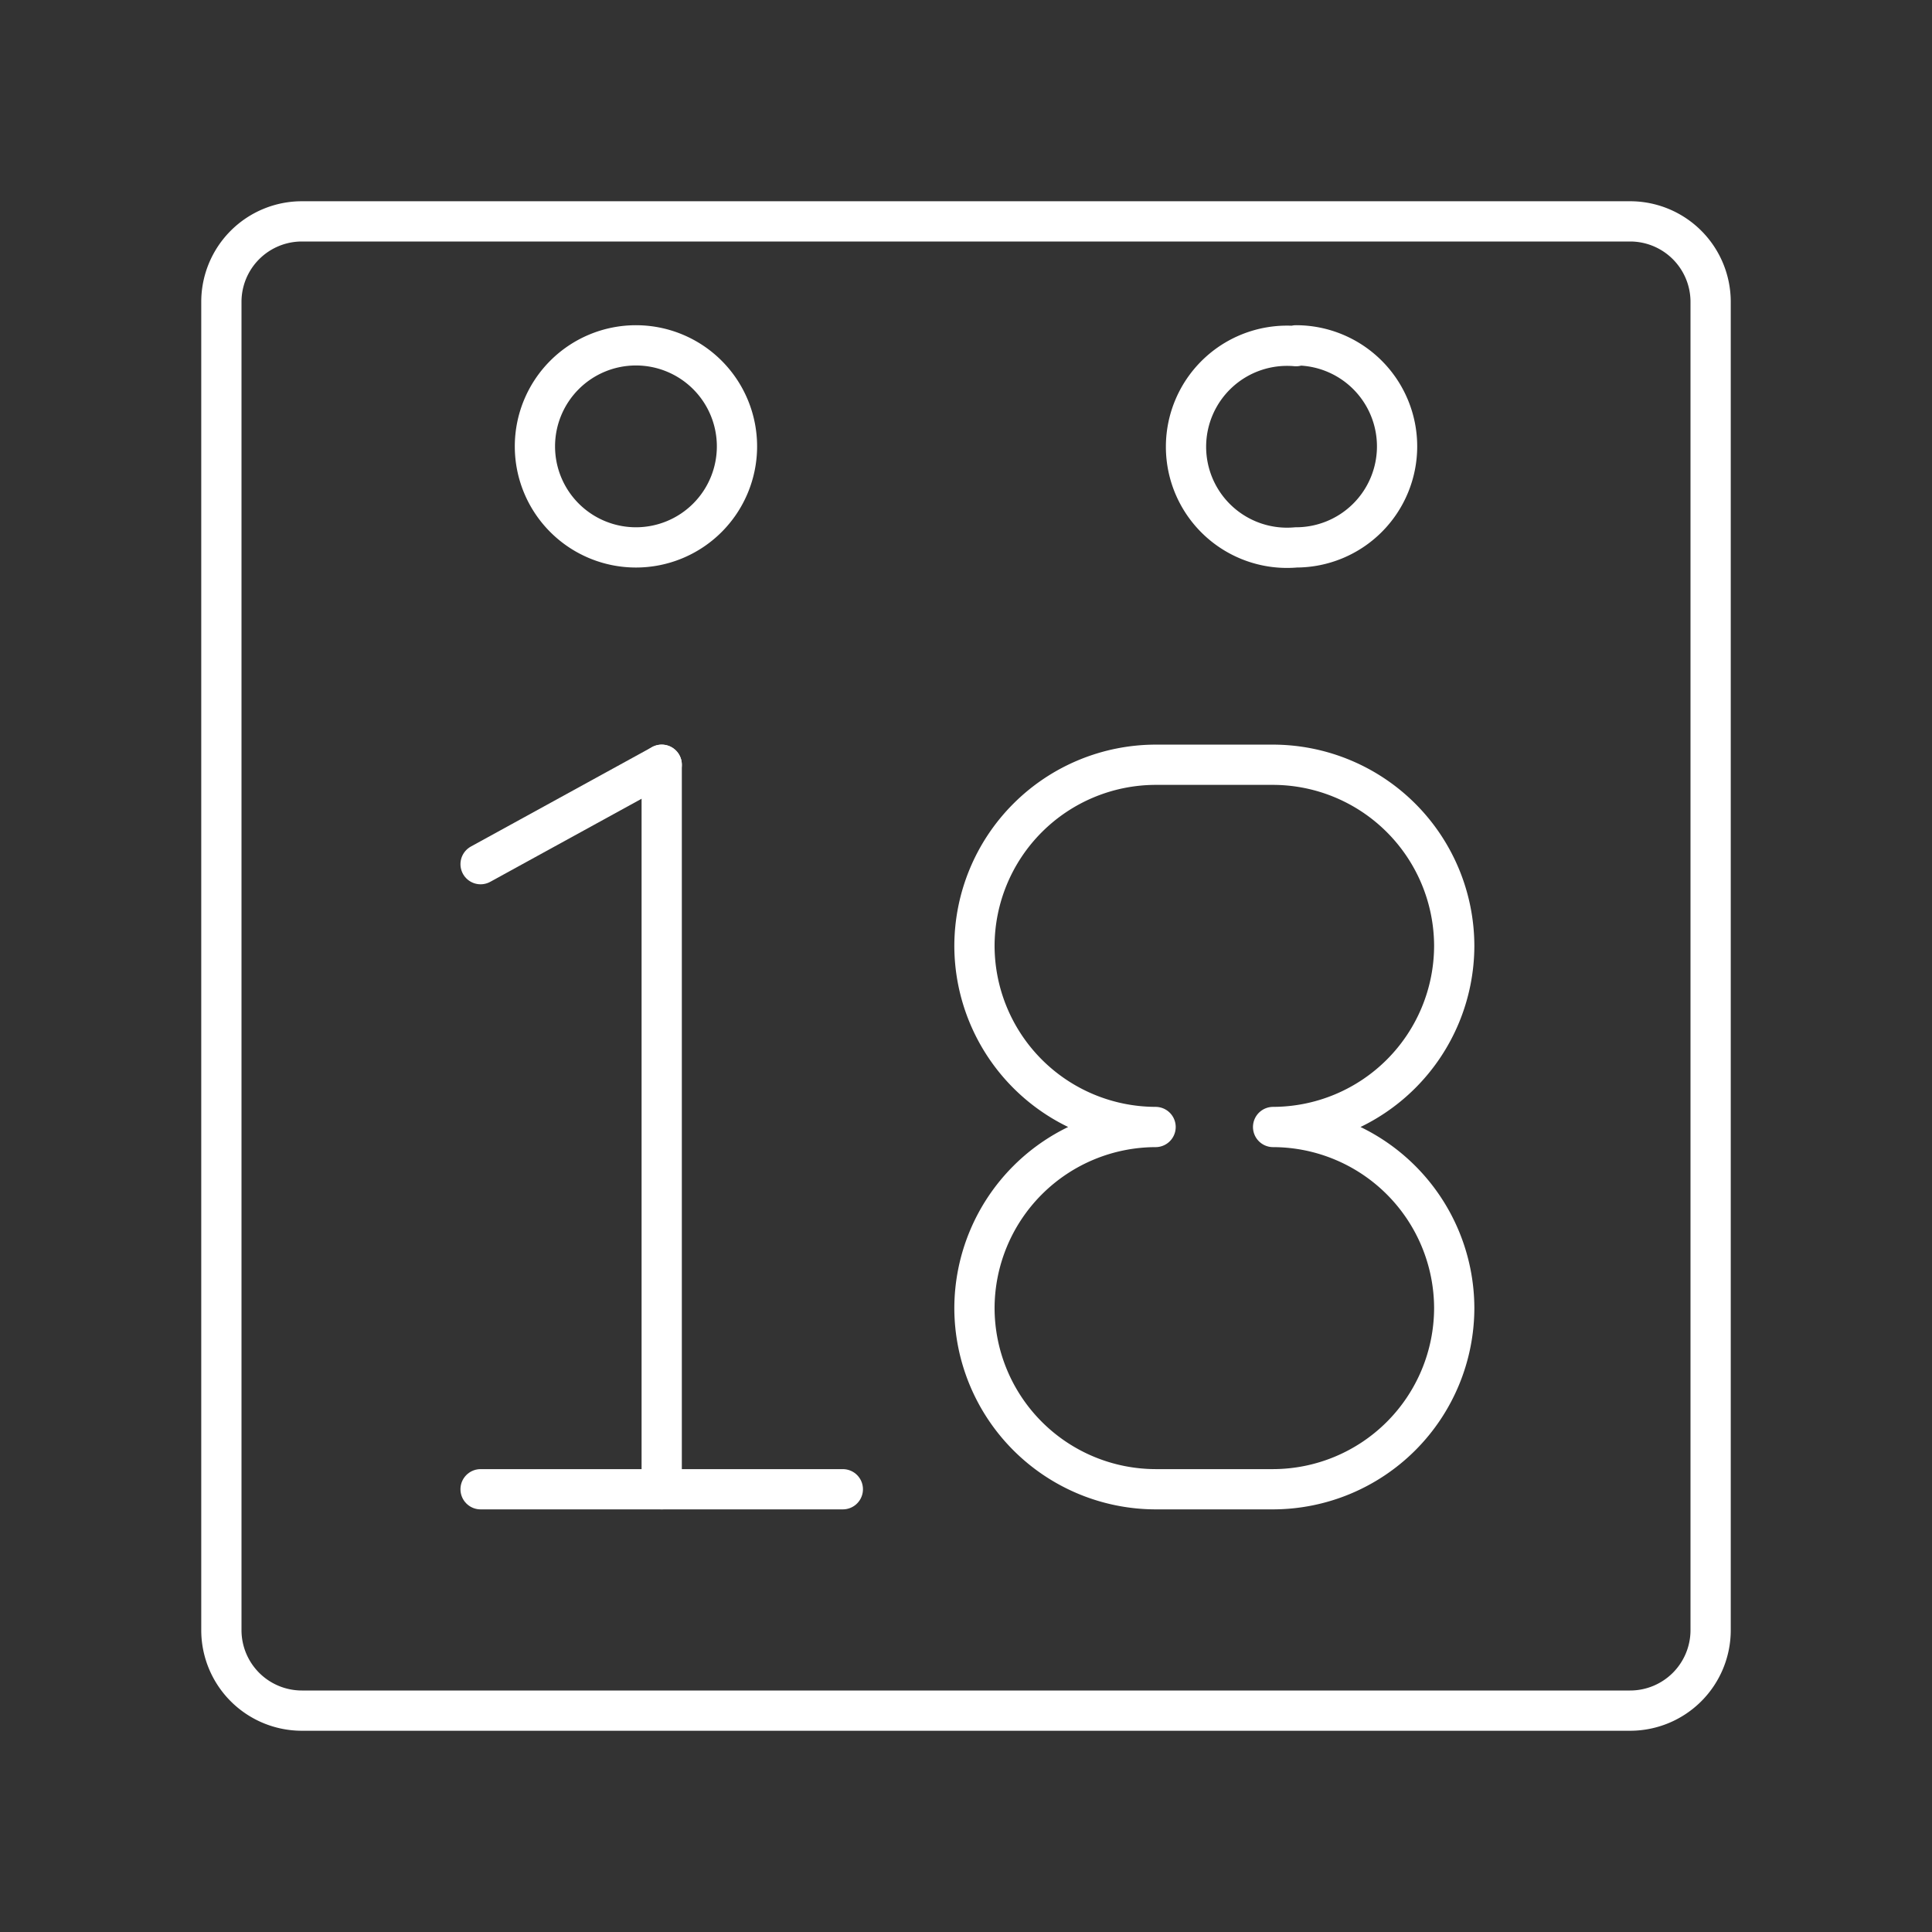 <svg id="Layer_1" data-name="Layer 1" viewBox="0 0 48 48" xmlns="http://www.w3.org/2000/svg">
 <rect x="0" y="0" width="48" height="48" fill="#333333" stroke="none"/>
 <defs>
  <style>.cls-1{fill:none;stroke:#fff;stroke-linecap:round;stroke-linejoin:round;}</style>
 </defs>
 <path class="cls-1" d="m15.8 8.58a2.51 2.51 0 1 1-2.51 2.51 2.51 2.51 0 0 1 2.51-2.51zm16.4 0a2.51 2.51 0 0 1 2.51 2.51 2.51 2.51 0 0 1-2.51 2.51 2.51 2.51 0 1 1 0-5z"/>
 <path class="cls-1" d="m7.5 5.5a2 2 0 0 0-2 2v33a2 2 0 0 0 2 2h33a2 2 0 0 0 2-2v-33a2 2 0 0 0-2-2z"/>
 <line class="cls-1" x1="11.94" x2="20.94" y1="37" y2="37"/>
 <line class="cls-1" x1="11.94" x2="16.44" y1="21.47" y2="19"/>
 <line class="cls-1" x1="16.44" x2="16.44" y1="19" y2="37"/>
 <path class="cls-1" d="m31.63 28a4.51 4.51 0 0 0 4.5-4.5 4.51 4.51 0 0 0-4.5-4.5h-2.92a4.51 4.51 0 0 0-4.5 4.5 4.51 4.51 0 0 0 4.5 4.5 4.51 4.51 0 0 0-4.5 4.5 4.51 4.51 0 0 0 4.5 4.5h2.92a4.51 4.51 0 0 0 4.5-4.5 4.51 4.51 0 0 0-4.5-4.5"/>
</svg>
